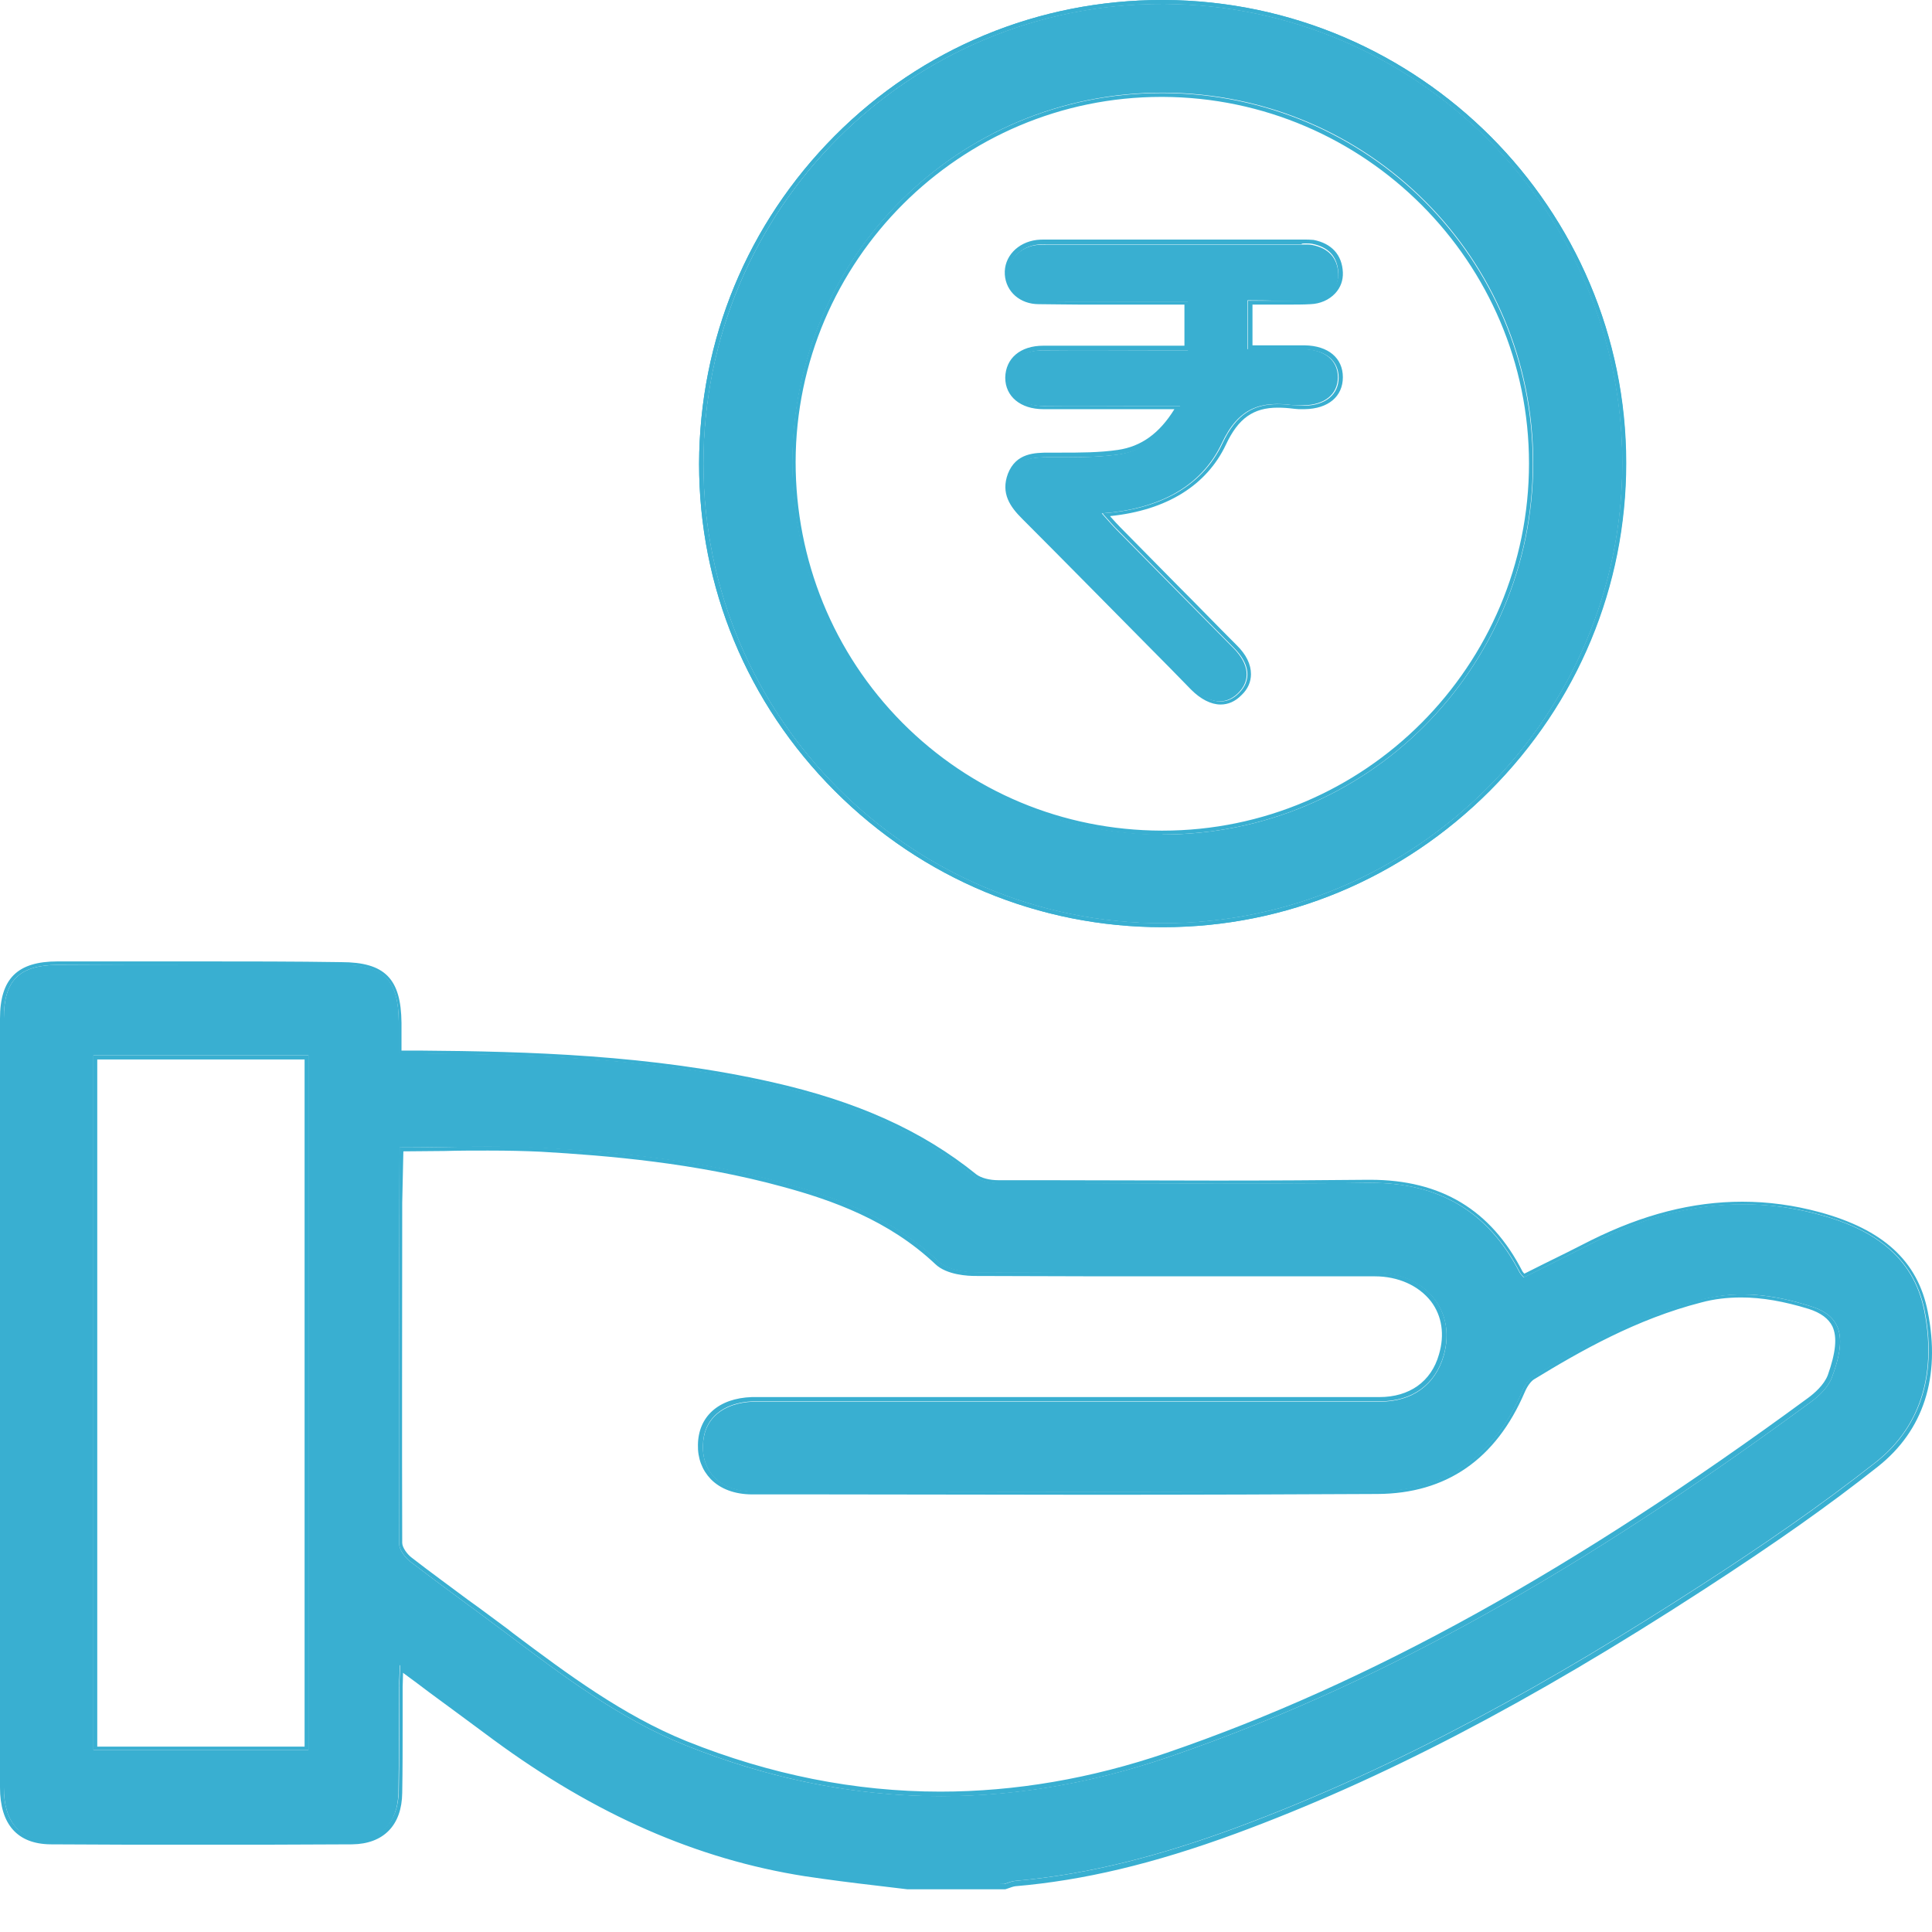 <svg width="32" height="32" viewBox="0 0 32 32" fill="none" xmlns="http://www.w3.org/2000/svg">
<path d="M19.248 0.064C19.261 0.064 19.267 0.064 19.28 0.064C23.465 0.083 26.866 3.49 26.872 7.669C26.872 11.86 23.446 15.293 19.267 15.293C19.267 15.293 19.267 15.293 19.261 15.293C15.063 15.293 11.649 11.873 11.649 7.681C11.649 3.465 15.051 0.064 19.248 0.064ZM19.248 0C17.204 0 15.274 0.796 13.828 2.248C12.382 3.701 11.586 5.624 11.579 7.681C11.579 9.726 12.376 11.65 13.828 13.102C15.28 14.554 17.21 15.357 19.255 15.357H19.261C21.299 15.357 23.223 14.554 24.681 13.095C26.134 11.637 26.936 9.713 26.936 7.669C26.936 3.459 23.503 0.019 19.28 0H19.248Z" fill="#39AFD1"/>
<path d="M15.044 31.223C14.478 31.153 13.911 31.089 13.35 31C11.44 30.707 9.758 29.892 8.217 28.752C7.701 28.369 7.185 27.994 6.624 27.579C6.618 27.739 6.611 27.841 6.605 27.942C6.605 28.529 6.611 29.108 6.599 29.694C6.586 30.191 6.318 30.478 5.834 30.484C4.166 30.497 2.503 30.497 0.834 30.484C0.318 30.478 0.064 30.178 0.064 29.605C0.064 26.943 0.064 24.28 0.064 21.611C0.064 20.032 0.064 18.446 0.064 16.866C0.064 16.236 0.318 15.987 0.955 15.981C2.529 15.981 4.096 15.981 5.669 15.981C6.357 15.981 6.599 16.229 6.605 16.924C6.605 17.083 6.605 17.242 6.605 17.446C6.745 17.446 6.86 17.446 6.968 17.446C8.924 17.465 10.873 17.535 12.79 17.968C14.013 18.242 15.159 18.688 16.146 19.484C16.248 19.567 16.414 19.592 16.554 19.592C18.592 19.599 20.631 19.611 22.669 19.592C23.815 19.579 24.643 20.057 25.166 21.07C25.178 21.095 25.204 21.121 25.236 21.159C25.624 20.968 26.006 20.771 26.395 20.579C27.579 19.981 28.815 19.764 30.121 20.115C30.981 20.344 31.688 20.783 31.872 21.713C32.064 22.675 31.86 23.592 31.07 24.216C30.146 24.943 29.172 25.611 28.185 26.248C25.732 27.834 23.197 29.267 20.452 30.28C19.274 30.713 18.07 31.044 16.815 31.153C16.752 31.159 16.694 31.185 16.637 31.204C16.102 31.223 15.573 31.223 15.044 31.223ZM6.618 19.006C6.618 18.987 6.618 19 6.618 19.006C6.611 21.197 6.605 23.382 6.611 25.567C6.611 25.669 6.707 25.796 6.796 25.866C7.318 26.267 7.853 26.65 8.376 27.044C9.318 27.752 10.261 28.471 11.363 28.911C14 29.968 16.669 30.019 19.357 29.102C23.248 27.771 26.707 25.637 30 23.216C30.14 23.114 30.287 22.968 30.344 22.809C30.579 22.185 30.529 21.802 29.994 21.637C29.401 21.446 28.796 21.363 28.178 21.529C27.172 21.79 26.267 22.274 25.388 22.809C25.306 22.86 25.248 22.962 25.21 23.051C24.758 24.102 23.974 24.694 22.828 24.701C19.376 24.72 15.93 24.707 12.478 24.707C11.955 24.707 11.63 24.401 11.643 23.949C11.65 23.509 11.962 23.236 12.478 23.216C12.56 23.216 12.65 23.216 12.732 23.216C14.726 23.216 16.726 23.216 18.72 23.216C20.102 23.216 21.478 23.216 22.86 23.216C23.395 23.216 23.771 22.936 23.911 22.459C24.127 21.713 23.611 21.083 22.783 21.083C20.573 21.083 18.369 21.089 16.159 21.076C15.949 21.076 15.681 21.025 15.541 20.892C14.815 20.204 13.924 19.853 12.987 19.599C11.669 19.236 10.318 19.089 8.962 19.013C8.191 18.974 7.414 19.006 6.618 19.006ZM1.548 28.987C2.752 28.987 3.924 28.987 5.108 28.987C5.108 25.14 5.108 21.318 5.108 17.478C3.911 17.478 2.732 17.478 1.548 17.478C1.548 21.325 1.548 25.14 1.548 28.987Z" fill="#39AFD1"/>
<path d="M3.299 15.987C4.089 15.987 4.879 15.987 5.669 15.987C6.357 15.987 6.599 16.236 6.605 16.93C6.605 17.089 6.605 17.248 6.605 17.452C6.694 17.452 6.771 17.452 6.847 17.452C6.892 17.452 6.93 17.452 6.968 17.452C8.924 17.471 10.873 17.541 12.79 17.974C14.013 18.248 15.159 18.694 16.146 19.49C16.248 19.573 16.414 19.599 16.554 19.599C17.764 19.605 18.974 19.605 20.185 19.605C21.013 19.605 21.841 19.605 22.669 19.592C22.681 19.592 22.694 19.592 22.707 19.592C23.834 19.592 24.65 20.064 25.172 21.07C25.185 21.096 25.21 21.121 25.242 21.159C25.63 20.968 26.013 20.771 26.401 20.579C27.204 20.178 28.025 19.949 28.872 19.949C29.287 19.949 29.701 20 30.127 20.115C30.987 20.344 31.694 20.783 31.879 21.713C32.07 22.675 31.866 23.592 31.076 24.216C30.153 24.943 29.178 25.611 28.191 26.248C25.739 27.834 23.204 29.267 20.459 30.28C19.28 30.713 18.076 31.044 16.822 31.153C16.758 31.159 16.701 31.185 16.643 31.204C16.115 31.204 15.579 31.204 15.051 31.204C14.484 31.134 13.917 31.07 13.357 30.981C11.446 30.688 9.764 29.872 8.223 28.732C7.707 28.35 7.191 27.974 6.631 27.56C6.624 27.72 6.618 27.822 6.611 27.923C6.611 28.509 6.618 29.089 6.605 29.675C6.592 30.172 6.325 30.459 5.841 30.465C4.974 30.471 4.115 30.471 3.248 30.471C2.446 30.471 1.643 30.471 0.841 30.465C0.318 30.478 0.064 30.178 0.064 29.605C0.064 26.943 0.064 24.28 0.064 21.611C0.064 20.032 0.064 18.446 0.064 16.866C0.064 16.236 0.318 15.987 0.955 15.981C1.739 15.987 2.522 15.987 3.299 15.987ZM1.548 28.987C2.752 28.987 3.924 28.987 5.108 28.987C5.108 25.14 5.108 21.318 5.108 17.478C3.911 17.478 2.732 17.478 1.548 17.478C1.548 21.325 1.548 25.14 1.548 28.987ZM6.618 19.006C6.618 19 6.618 18.994 6.618 18.994C6.618 19 6.618 19 6.618 19.006C6.611 21.197 6.605 23.382 6.611 25.567C6.611 25.669 6.707 25.796 6.796 25.866C7.318 26.267 7.853 26.65 8.376 27.044C9.318 27.752 10.261 28.471 11.363 28.911C12.764 29.471 14.172 29.752 15.586 29.752C16.841 29.752 18.096 29.535 19.357 29.102C23.248 27.771 26.707 25.637 30 23.216C30.14 23.115 30.287 22.968 30.344 22.809C30.579 22.185 30.529 21.802 29.994 21.637C29.618 21.516 29.235 21.439 28.853 21.439C28.63 21.439 28.407 21.465 28.178 21.522C27.172 21.783 26.267 22.267 25.388 22.802C25.306 22.853 25.248 22.955 25.21 23.044C24.758 24.095 23.974 24.688 22.828 24.694C21.261 24.701 19.701 24.707 18.134 24.707C16.248 24.707 14.363 24.701 12.478 24.701C11.955 24.701 11.63 24.395 11.643 23.943C11.65 23.503 11.962 23.229 12.478 23.21C12.509 23.21 12.548 23.21 12.58 23.21C12.63 23.21 12.681 23.21 12.732 23.21C14.726 23.21 16.726 23.21 18.72 23.21C18.726 23.21 18.726 23.21 18.732 23.21C19.503 23.21 20.274 23.21 21.044 23.21C21.65 23.21 22.255 23.21 22.86 23.21C23.395 23.21 23.771 22.93 23.911 22.452C24.127 21.707 23.611 21.076 22.783 21.076C22.325 21.076 21.872 21.076 21.414 21.076C20.917 21.076 20.427 21.076 19.93 21.076C18.675 21.076 17.414 21.076 16.159 21.07C15.949 21.07 15.681 21.019 15.541 20.885C14.815 20.197 13.924 19.847 12.987 19.592C11.669 19.229 10.318 19.083 8.962 19.006C8.669 18.987 8.376 18.987 8.083 18.987C7.599 18.994 7.115 19.006 6.618 19.006ZM3.299 15.924C2.516 15.924 1.739 15.924 0.955 15.924C0.287 15.924 0 16.21 0 16.872C0 18.006 0 19.159 0 20.28V21.618V23.701C0 25.637 0 27.637 0 29.605C0 30.216 0.287 30.541 0.834 30.548C1.624 30.554 2.433 30.554 3.242 30.554C4.096 30.554 4.968 30.554 5.834 30.548C6.35 30.541 6.656 30.235 6.662 29.694C6.669 29.306 6.669 28.917 6.669 28.535C6.669 28.337 6.669 28.14 6.669 27.943C6.669 27.879 6.675 27.815 6.675 27.732C6.675 27.726 6.675 27.713 6.675 27.707C6.822 27.815 6.962 27.917 7.102 28.025C7.465 28.293 7.822 28.554 8.172 28.815C9.86 30.057 11.548 30.796 13.331 31.076C13.72 31.134 14.115 31.185 14.497 31.229C14.675 31.248 14.853 31.274 15.032 31.293H15.038H15.044H16.637H16.643H16.65C16.669 31.287 16.688 31.28 16.707 31.274C16.745 31.261 16.777 31.248 16.815 31.242C17.943 31.146 19.102 30.872 20.471 30.369C22.872 29.484 25.331 28.204 28.216 26.331C29.414 25.554 30.306 24.924 31.102 24.293C31.86 23.694 32.146 22.809 31.93 21.726C31.764 20.885 31.191 20.363 30.134 20.076C29.713 19.962 29.287 19.904 28.86 19.904C28.032 19.904 27.216 20.115 26.357 20.541C26.095 20.675 25.828 20.809 25.567 20.936L25.248 21.096C25.235 21.083 25.223 21.07 25.216 21.057C24.694 20.038 23.866 19.541 22.694 19.541H22.656C21.904 19.548 21.095 19.554 20.172 19.554C19.21 19.554 18.229 19.548 17.28 19.548H16.541C16.382 19.548 16.248 19.509 16.172 19.452C15.274 18.726 14.197 18.242 12.79 17.924C10.79 17.471 8.732 17.414 6.955 17.401C6.917 17.401 6.873 17.401 6.828 17.401H6.72H6.65V17.274C6.65 17.153 6.65 17.051 6.65 16.943C6.643 16.21 6.376 15.936 5.65 15.936C4.879 15.924 4.089 15.924 3.299 15.924ZM1.611 17.548H5.045V28.93H1.611V17.548ZM6.681 19.07C6.911 19.07 7.14 19.064 7.363 19.064C7.599 19.057 7.847 19.057 8.083 19.057C8.42 19.057 8.701 19.064 8.955 19.076C10.064 19.14 11.522 19.261 12.962 19.656C13.783 19.879 14.72 20.21 15.49 20.936C15.681 21.121 16.044 21.134 16.153 21.134C17.344 21.14 18.522 21.14 19.924 21.14H20.662H21.401C21.86 21.14 22.312 21.14 22.771 21.14C23.159 21.14 23.497 21.293 23.701 21.554C23.885 21.796 23.93 22.108 23.834 22.433C23.707 22.885 23.344 23.14 22.847 23.14C22.318 23.14 21.745 23.14 21.032 23.14C20.643 23.14 20.261 23.14 19.872 23.14C19.484 23.14 19.102 23.14 18.713 23.14H18.701H16.038H12.713C12.688 23.14 12.662 23.14 12.637 23.14C12.611 23.14 12.586 23.14 12.56 23.14C12.522 23.14 12.49 23.14 12.452 23.14C11.904 23.159 11.567 23.459 11.56 23.93C11.554 24.153 11.63 24.35 11.771 24.497C11.93 24.662 12.172 24.752 12.459 24.752H13.573C15.064 24.752 16.605 24.758 18.121 24.758C19.879 24.758 21.414 24.752 22.815 24.745C23.955 24.739 24.777 24.172 25.255 23.057C25.299 22.955 25.357 22.879 25.407 22.847C26.178 22.376 27.108 21.847 28.178 21.573C28.388 21.516 28.611 21.49 28.841 21.49C29.185 21.49 29.548 21.554 29.962 21.681C30.159 21.745 30.287 21.841 30.35 21.968C30.433 22.146 30.407 22.401 30.274 22.777C30.21 22.943 30.044 23.083 29.949 23.153C26.064 26.006 22.688 27.879 19.325 29.032C18.076 29.459 16.815 29.675 15.573 29.675C14.165 29.675 12.758 29.395 11.376 28.841C10.318 28.414 9.388 27.72 8.497 27.051L8.408 26.981C8.191 26.822 7.974 26.656 7.758 26.503C7.452 26.274 7.134 26.044 6.822 25.802C6.745 25.745 6.662 25.631 6.662 25.554C6.656 23.675 6.662 21.771 6.662 19.924L6.681 19.07Z" fill="#39AFD1"/>
<path d="M26.872 7.669C26.872 11.86 23.446 15.293 19.261 15.293C15.064 15.293 11.65 11.873 11.65 7.681C11.65 3.459 15.07 0.045 19.28 0.064C23.465 0.083 26.872 3.49 26.872 7.669ZM25.395 7.669C25.395 4.28 22.669 1.548 19.274 1.535C15.885 1.522 13.134 4.255 13.127 7.643C13.121 11.057 15.847 13.809 19.248 13.822C22.637 13.828 25.388 11.083 25.395 7.669Z" fill="#39AFD1"/>
<path d="M19.248 0.064C19.261 0.064 19.267 0.064 19.28 0.064C23.465 0.083 26.866 3.49 26.872 7.669C26.872 11.86 23.446 15.293 19.267 15.293C19.267 15.293 19.267 15.293 19.261 15.293C15.063 15.293 11.649 11.873 11.649 7.681C11.649 3.465 15.051 0.064 19.248 0.064ZM19.255 13.822C22.643 13.822 25.388 11.076 25.388 7.675C25.388 4.287 22.662 1.554 19.267 1.541C19.261 1.541 19.248 1.541 19.242 1.541C15.86 1.541 13.127 4.267 13.121 7.65C13.114 11.064 15.841 13.815 19.242 13.828C19.248 13.822 19.255 13.822 19.255 13.822ZM19.248 0C17.204 0 15.274 0.796 13.828 2.248C12.382 3.701 11.586 5.624 11.579 7.681C11.579 9.726 12.376 11.65 13.828 13.102C15.28 14.554 17.21 15.357 19.255 15.357H19.261C21.299 15.357 23.223 14.554 24.675 13.095C26.127 11.637 26.93 9.713 26.93 7.669C26.936 3.459 23.503 0.019 19.28 0H19.248ZM19.255 13.758H19.235C17.605 13.752 16.083 13.115 14.943 11.968C13.802 10.815 13.178 9.28 13.178 7.65C13.185 4.318 15.904 1.605 19.235 1.605H19.261C22.605 1.618 25.325 4.344 25.325 7.675C25.325 11.025 22.605 13.758 19.255 13.758Z" fill="#39AFD1"/>
<path d="M20.662 4.974C20.662 5.255 20.662 5.503 20.662 5.783C20.987 5.783 21.287 5.777 21.592 5.783C21.943 5.79 22.159 5.968 22.159 6.248C22.159 6.529 21.943 6.707 21.592 6.713C21.541 6.713 21.484 6.72 21.433 6.713C20.885 6.637 20.516 6.745 20.236 7.344C19.885 8.089 19.146 8.439 18.248 8.503C18.357 8.624 18.427 8.707 18.503 8.783C19.146 9.433 19.783 10.083 20.427 10.732C20.694 11 20.72 11.274 20.503 11.484C20.293 11.688 20.019 11.656 19.752 11.389C18.822 10.446 17.892 9.497 16.955 8.56C16.764 8.369 16.631 8.166 16.739 7.885C16.853 7.586 17.102 7.573 17.369 7.573C17.752 7.573 18.134 7.58 18.509 7.529C18.962 7.465 19.287 7.191 19.548 6.726C19.236 6.726 18.987 6.726 18.739 6.726C18.248 6.726 17.764 6.732 17.274 6.726C16.924 6.72 16.701 6.541 16.701 6.267C16.701 5.987 16.917 5.803 17.267 5.803C17.949 5.796 18.624 5.803 19.306 5.803C19.42 5.803 19.535 5.803 19.675 5.803C19.675 5.529 19.675 5.28 19.675 4.994C19.408 4.994 19.134 4.994 18.86 4.994C18.306 4.994 17.758 5 17.204 4.994C16.917 4.987 16.72 4.809 16.707 4.56C16.688 4.306 16.892 4.089 17.178 4.057C17.229 4.051 17.287 4.051 17.337 4.051C18.739 4.051 20.14 4.051 21.541 4.051C21.605 4.051 21.669 4.045 21.732 4.057C21.994 4.108 22.153 4.261 22.166 4.535C22.178 4.783 21.974 4.981 21.694 4.994C21.35 4.987 21.013 4.974 20.662 4.974Z" fill="#39AFD1"/>
<path d="M21.611 4.032C21.649 4.032 21.694 4.032 21.732 4.038C21.994 4.089 22.153 4.242 22.166 4.516C22.178 4.764 21.974 4.962 21.694 4.974C21.56 4.981 21.427 4.981 21.293 4.981C21.089 4.981 20.879 4.981 20.669 4.981C20.669 5.261 20.669 5.51 20.669 5.79C20.866 5.79 21.057 5.79 21.248 5.79C21.369 5.79 21.484 5.79 21.605 5.79C21.955 5.796 22.172 5.974 22.172 6.255C22.172 6.535 21.955 6.713 21.605 6.72C21.573 6.72 21.541 6.72 21.509 6.72C21.49 6.72 21.471 6.72 21.446 6.713C21.344 6.701 21.255 6.694 21.166 6.694C20.764 6.694 20.478 6.853 20.248 7.344C19.898 8.089 19.159 8.439 18.261 8.503C18.369 8.624 18.439 8.707 18.516 8.783C19.159 9.433 19.796 10.083 20.439 10.732C20.707 11 20.732 11.274 20.516 11.484C20.427 11.573 20.325 11.618 20.216 11.618C20.07 11.618 19.917 11.541 19.771 11.389C18.841 10.446 17.911 9.497 16.974 8.56C16.783 8.369 16.65 8.166 16.758 7.885C16.872 7.586 17.121 7.573 17.388 7.573C17.771 7.573 18.153 7.58 18.529 7.529C18.981 7.465 19.306 7.191 19.567 6.726C19.382 6.726 19.216 6.726 19.064 6.726C18.962 6.726 18.86 6.726 18.758 6.726C18.752 6.726 18.752 6.726 18.745 6.726C18.465 6.726 18.178 6.726 17.898 6.726C17.694 6.726 17.497 6.726 17.293 6.726C16.943 6.72 16.72 6.541 16.72 6.267C16.72 5.987 16.936 5.803 17.287 5.803C17.573 5.803 17.866 5.803 18.153 5.803C18.535 5.803 18.917 5.803 19.299 5.803C19.306 5.803 19.312 5.803 19.318 5.803C19.357 5.803 19.395 5.803 19.433 5.803C19.509 5.803 19.592 5.803 19.688 5.803C19.688 5.529 19.688 5.28 19.688 4.994C19.522 4.994 19.357 4.994 19.197 4.994C19.089 4.994 18.981 4.994 18.872 4.994C18.866 4.994 18.866 4.994 18.86 4.994C18.548 4.994 18.229 4.994 17.917 4.994C17.681 4.994 17.452 4.994 17.216 4.987C16.93 4.981 16.732 4.803 16.72 4.554C16.701 4.299 16.904 4.083 17.191 4.051C17.229 4.045 17.274 4.045 17.312 4.045C17.325 4.045 17.337 4.045 17.35 4.045C18.051 4.045 18.752 4.045 19.452 4.045C20.153 4.045 20.853 4.045 21.554 4.045C21.567 4.032 21.586 4.032 21.611 4.032ZM21.611 3.968C21.599 3.968 21.586 3.968 21.573 3.968H21.541C20.841 3.968 20.14 3.968 19.439 3.968C18.739 3.968 18.038 3.968 17.337 3.968H17.318H17.299C17.261 3.968 17.216 3.968 17.172 3.974C16.853 4.013 16.624 4.255 16.643 4.548C16.662 4.834 16.898 5.038 17.204 5.038C17.407 5.038 17.631 5.045 17.904 5.045C18.064 5.045 18.216 5.045 18.376 5.045C18.535 5.045 18.688 5.045 18.847 5.045H18.853H18.86H19.185H19.433H19.618V5.726H19.541H19.427H19.312H19.293C19.102 5.726 18.911 5.726 18.72 5.726C18.529 5.726 18.337 5.726 18.146 5.726C17.809 5.726 17.535 5.726 17.28 5.726C16.898 5.726 16.656 5.936 16.65 6.255C16.65 6.567 16.904 6.777 17.28 6.777C17.459 6.777 17.65 6.777 17.885 6.777C18.025 6.777 18.166 6.777 18.312 6.777C18.452 6.777 18.592 6.777 18.739 6.777H18.745H18.752H19.057H19.287H19.452C19.204 7.178 18.904 7.395 18.516 7.452C18.21 7.497 17.885 7.497 17.573 7.497C17.509 7.497 17.446 7.497 17.382 7.497C17.134 7.497 16.828 7.503 16.694 7.847C16.573 8.172 16.732 8.395 16.93 8.592C17.624 9.287 18.325 10 19.006 10.688C19.248 10.93 19.49 11.178 19.726 11.42C19.885 11.58 20.057 11.669 20.216 11.669C20.344 11.669 20.459 11.618 20.56 11.516C20.669 11.414 20.72 11.293 20.72 11.165C20.72 11.006 20.643 10.841 20.478 10.681C20.153 10.357 19.834 10.025 19.509 9.701C19.191 9.376 18.872 9.057 18.554 8.732C18.503 8.681 18.459 8.631 18.401 8.567C18.395 8.56 18.388 8.554 18.388 8.548C19.325 8.452 19.987 8.038 20.306 7.363C20.509 6.93 20.758 6.752 21.166 6.752C21.248 6.752 21.337 6.758 21.439 6.771C21.459 6.771 21.484 6.777 21.509 6.777C21.529 6.777 21.548 6.777 21.573 6.777C21.586 6.777 21.599 6.777 21.611 6.777C22 6.771 22.242 6.567 22.242 6.248C22.242 5.93 22 5.726 21.611 5.72C21.503 5.72 21.395 5.72 21.255 5.72C21.159 5.72 21.07 5.72 20.974 5.72C20.898 5.72 20.822 5.72 20.745 5.72V5.045C20.828 5.045 20.917 5.045 21 5.045C21.102 5.045 21.204 5.045 21.306 5.045C21.459 5.045 21.592 5.045 21.707 5.038C21.866 5.032 22.013 4.968 22.114 4.86C22.204 4.764 22.248 4.643 22.242 4.51C22.229 4.223 22.057 4.032 21.758 3.974C21.694 3.968 21.649 3.968 21.611 3.968Z" fill="#39AFD1"/>
</svg>
